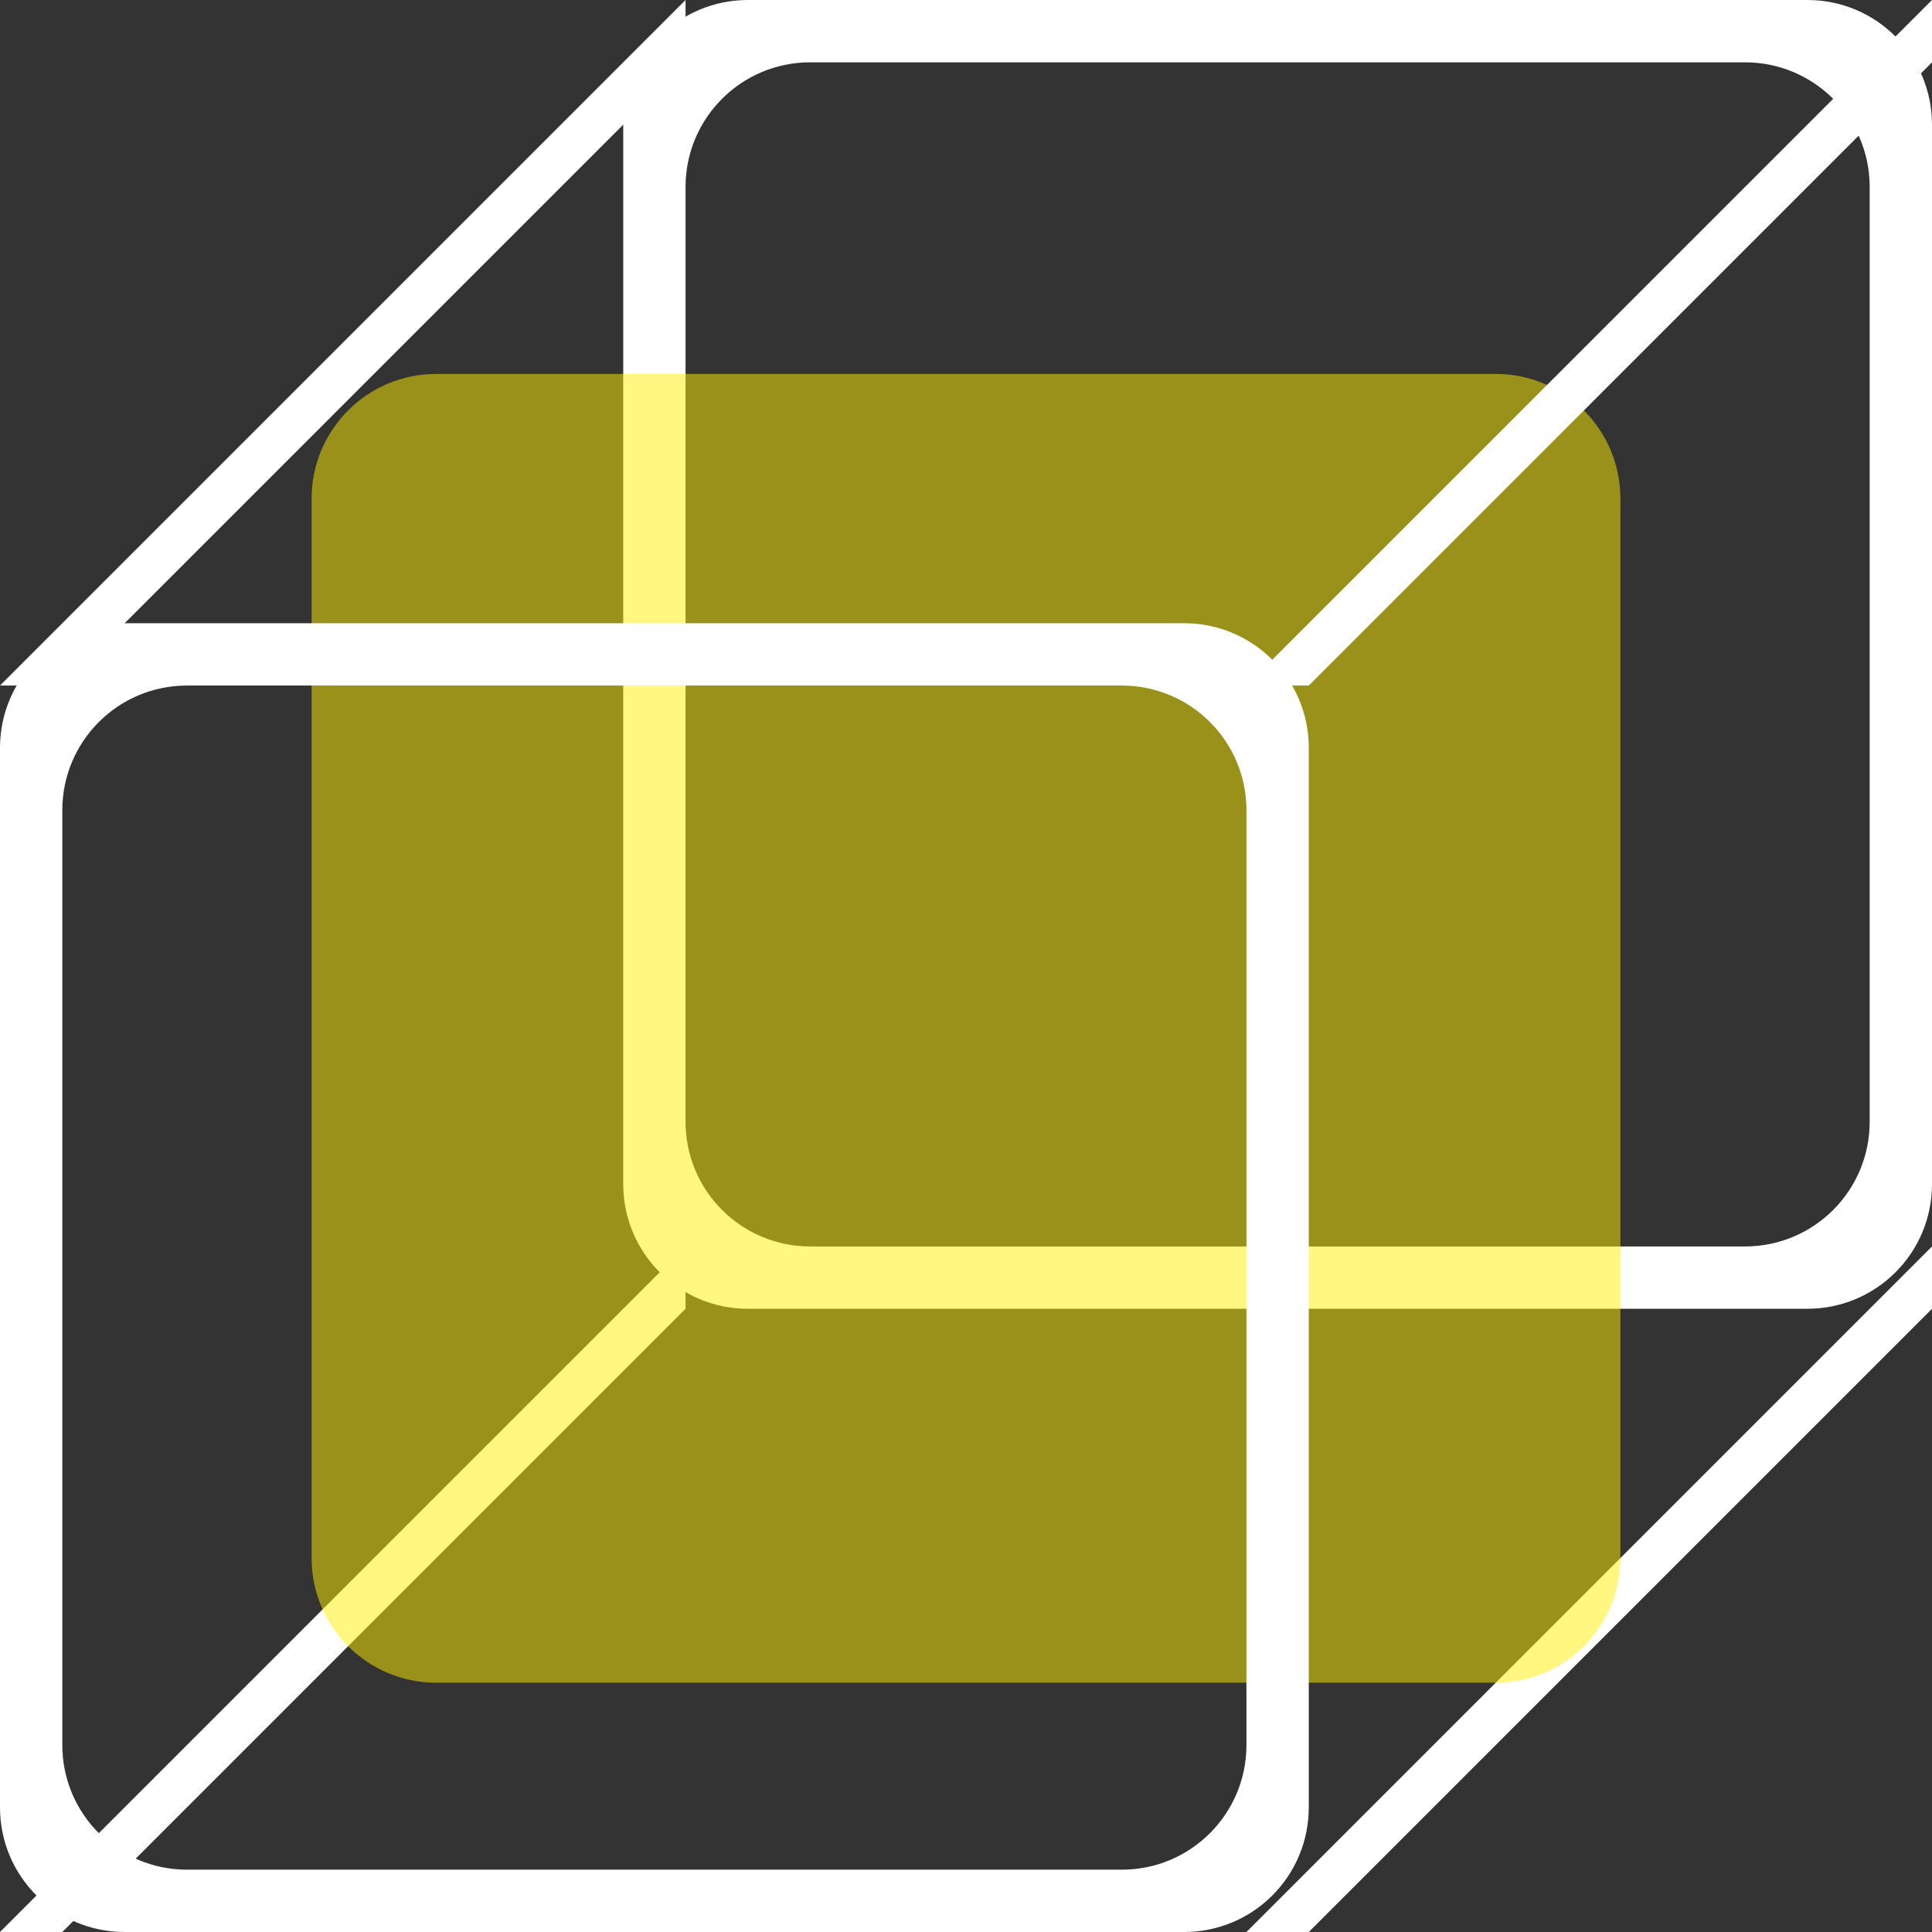 <svg 
 xmlns="http://www.w3.org/2000/svg"
 xmlns:xlink="http://www.w3.org/1999/xlink"
 width="31px" height="31px">
<rect width="100%" height="100%" fill="#333333" stroke="none"/>
<path fill-rule="evenodd"  fill="rgb(255, 255, 255)"
 d="M29.000,21.000 L12.000,21.000 C10.895,21.000 10.000,20.105 10.000,19.000 L10.000,2.000 C10.000,0.895 10.895,0.000 12.000,0.000 L29.000,0.000 C30.105,0.000 31.000,0.895 31.000,2.000 L31.000,19.000 C31.000,20.105 30.105,21.000 29.000,21.000 ZM30.000,3.000 C30.000,1.895 29.105,1.000 28.000,1.000 L13.000,1.000 C11.895,1.000 11.000,1.895 11.000,3.000 L11.000,18.000 C11.000,19.105 11.895,20.000 13.000,20.000 L28.000,20.000 C29.105,20.000 30.000,19.105 30.000,18.000 L30.000,3.000 Z"/>
<path fill-rule="evenodd"  fill="rgb(255, 255, 255)"
 d="M-0.000,11.000 L11.000,-0.000 L11.000,1.000 L1.000,11.000 L-0.000,11.000 Z"/>
<path fill-rule="evenodd"  fill="rgb(255, 255, 255)"
 d="M-0.000,31.000 L11.000,20.000 L11.000,21.000 L1.000,31.000 L-0.000,31.000 Z"/>
<path fill-rule="evenodd"  fill="rgb(255, 255, 255)"
 d="M20.000,31.000 L31.000,20.000 L31.000,21.000 L21.000,31.000 L20.000,31.000 Z"/>
<path fill-rule="evenodd"  opacity="0.502" fill="rgb(255, 240, 0)"
 d="M7.000,6.000 L24.000,6.000 C25.105,6.000 26.000,6.895 26.000,8.000 L26.000,25.000 C26.000,26.105 25.105,27.000 24.000,27.000 L7.000,27.000 C5.895,27.000 5.000,26.105 5.000,25.000 L5.000,8.000 C5.000,6.895 5.895,6.000 7.000,6.000 Z"/>
<path fill-rule="evenodd"  fill="rgb(255, 255, 255)"
 d="M19.000,31.000 L2.000,31.000 C0.895,31.000 0.000,30.105 0.000,29.000 L0.000,12.000 C0.000,10.895 0.895,10.000 2.000,10.000 L19.000,10.000 C20.105,10.000 21.000,10.895 21.000,12.000 L21.000,29.000 C21.000,30.105 20.105,31.000 19.000,31.000 ZM20.000,13.000 C20.000,11.895 19.105,11.000 18.000,11.000 L3.000,11.000 C1.895,11.000 1.000,11.895 1.000,13.000 L1.000,28.000 C1.000,29.105 1.895,30.000 3.000,30.000 L18.000,30.000 C19.105,30.000 20.000,29.105 20.000,28.000 L20.000,13.000 Z"/>
<path fill-rule="evenodd"  fill="rgb(255, 255, 255)"
 d="M20.000,11.000 L31.000,-0.000 L31.000,1.000 L21.000,11.000 L20.000,11.000 Z"/>
</svg>
